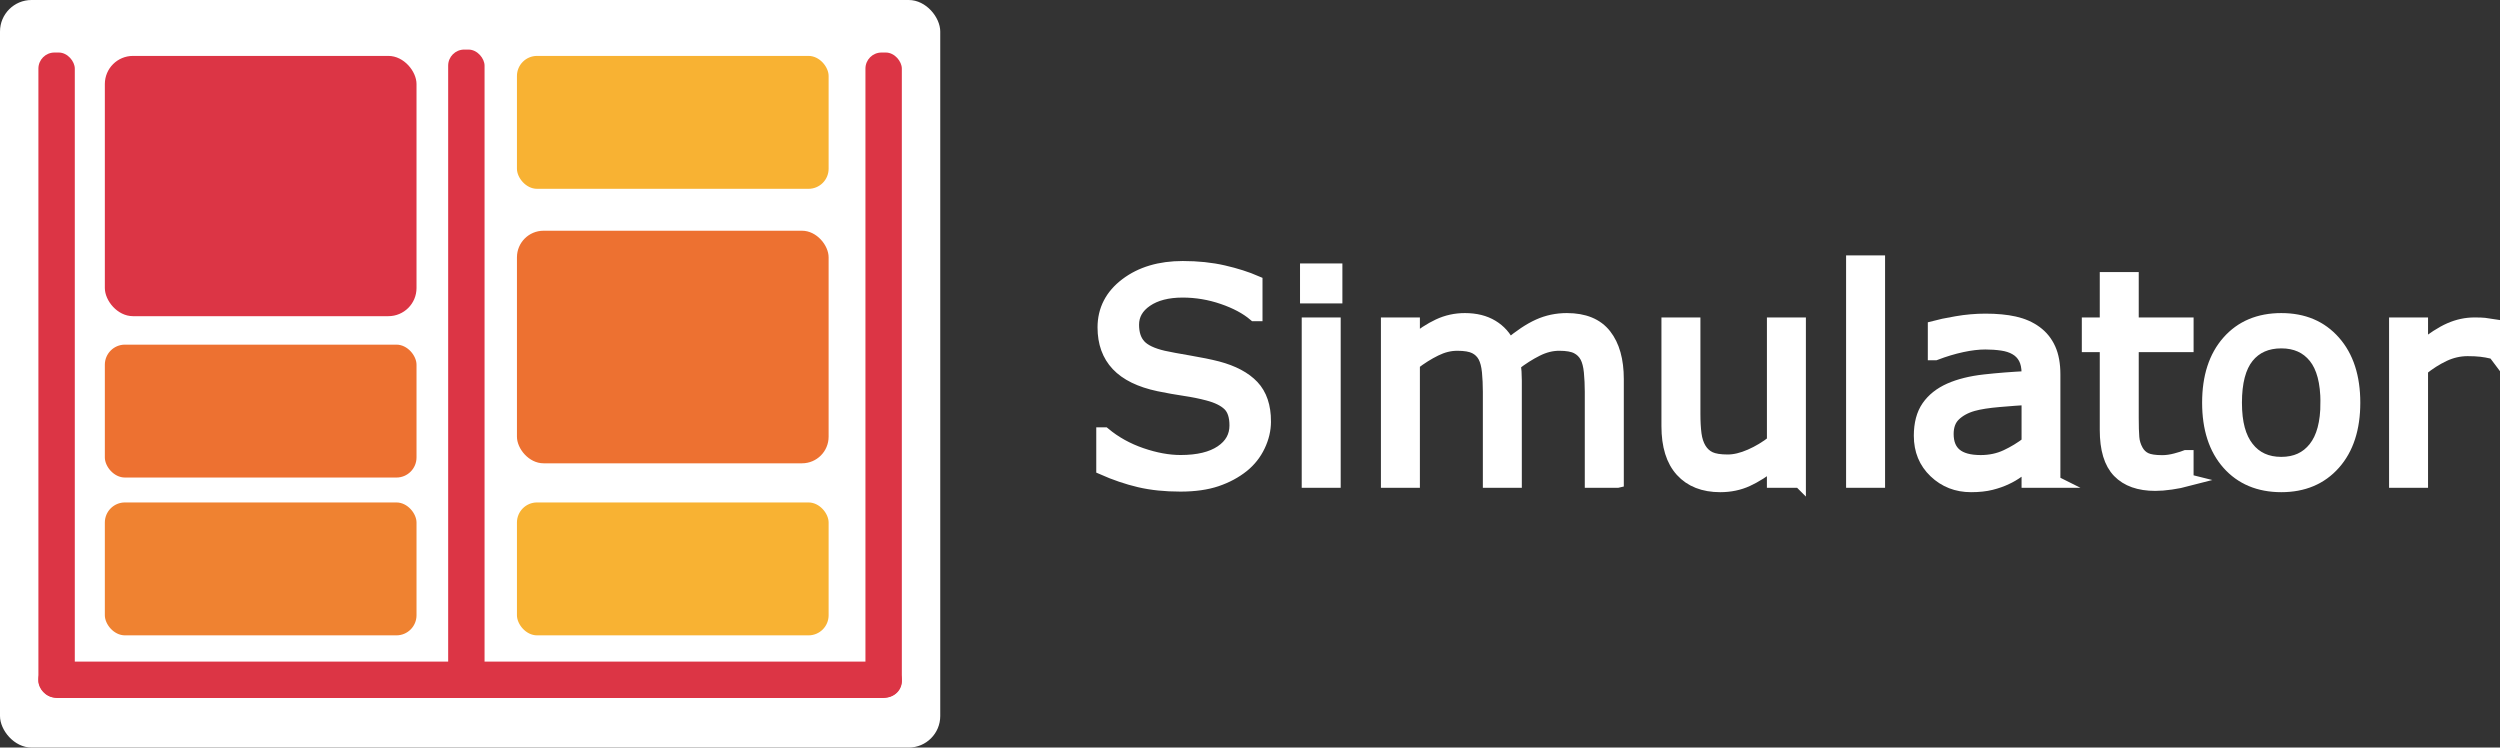 <?xml version="1.0" encoding="UTF-8"?>
<svg id="katman_2" data-name="katman 2" xmlns="http://www.w3.org/2000/svg" viewBox="0 0 1613.8 482.56">
  <rect x="0" y="0" width="1613.8" height="482.56" fill="#333333" stroke="none"/>
  <defs>
    <style>
      .cls-1 {
        fill: #f8b233;
      }

      .cls-2 {
        fill: #ed7131;
      }

      .cls-3 {
        fill: #ef8231;
      }

      .cls-4, .cls-5 {
        fill: #fff;
      }

      .cls-6 {
        fill: #dc3545;
      }

      .cls-5 {
        stroke: #fff;
        stroke-miterlimit: 10;
        stroke-width: 8px;
      }
    </style>
  </defs>
  <g>
    <rect class="cls-4" width="606.95" height="482.56" rx="20.35" ry="20.35"/>
    <g>
      <rect class="cls-6" x="24.79" y="33.91" width="23.49" height="416.17" rx="10.37" ry="10.37"/>
      <rect class="cls-6" x="289.3" y="32" width="23.49" height="416.17" rx="10.37" ry="10.37"/>
      <rect class="cls-6" x="558.66" y="33.91" width="23.49" height="416.17" rx="10.37" ry="10.37"/>
      <rect class="cls-6" x="24.79" y="427.07" width="557.36" height="23.49" rx="11.74" ry="11.74"/>
      <rect class="cls-6" x="67.68" y="36.09" width="201.19" height="168" rx="18.15" ry="18.15"/>
      <rect class="cls-2" x="67.68" y="222.47" width="201.19" height="85.79" rx="12.97" ry="12.97"/>
      <rect class="cls-3" x="67.68" y="324.34" width="201.19" height="85.79" rx="12.97" ry="12.97"/>
      <rect class="cls-2" x="333.7" y="148.94" width="201.19" height="150.13" rx="17.16" ry="17.16"/>
      <rect class="cls-1" x="333.7" y="36.09" width="201.19" height="85.79" rx="12.97" ry="12.97"/>
      <rect class="cls-1" x="333.7" y="324.34" width="201.19" height="85.79" rx="12.97" ry="12.97"/>
    </g>
  </g>
  <g>
    <path class="cls-5" d="m816.44,272.08c0,5.29-1.23,10.53-3.7,15.7-2.46,5.17-5.92,9.55-10.36,13.14-4.87,3.89-10.54,6.94-17.02,9.13-6.48,2.19-14.28,3.29-23.41,3.29-9.8,0-18.61-.91-26.42-2.74-7.82-1.83-15.78-4.53-23.87-8.12v-22.64h1.28c6.88,5.72,14.82,10.13,23.82,13.23,9.01,3.1,17.46,4.65,25.37,4.65,11.2,0,19.91-2.1,26.15-6.3,6.24-4.2,9.36-9.8,9.36-16.79,0-6.02-1.48-10.46-4.43-13.33-2.95-2.86-7.44-5.08-13.46-6.66-4.56-1.22-9.51-2.22-14.83-3.01-5.33-.79-10.97-1.79-16.93-3.01-12.05-2.56-20.98-6.92-26.79-13.1-5.81-6.17-8.72-14.22-8.72-24.14,0-11.38,4.81-20.7,14.42-27.98,9.61-7.27,21.81-10.91,36.6-10.91,9.55,0,18.31.91,26.29,2.74,7.97,1.83,15.03,4.08,21.18,6.75v21.36h-1.28c-5.17-4.38-11.97-8.02-20.4-10.91-8.43-2.89-17.05-4.34-25.88-4.34-9.67,0-17.45,2.01-23.32,6.02-5.87,4.02-8.81,9.19-8.81,15.52,0,5.66,1.46,10.1,4.38,13.33,2.92,3.23,8.06,5.69,15.43,7.39,3.89.85,9.43,1.89,16.61,3.1,7.18,1.22,13.26,2.46,18.25,3.74,10.1,2.68,17.71,6.72,22.82,12.14,5.11,5.42,7.67,12.99,7.67,22.73Z"/>
    <path class="cls-5" d="m862.54,191.86h-19.35v-17.8h19.35v17.8Zm-1.1,119.02h-17.16v-101.95h17.16v101.95Z"/>
    <path class="cls-5" d="m1044.17,310.88h-17.16v-58.05c0-4.38-.2-8.61-.59-12.69-.4-4.08-1.23-7.33-2.51-9.77-1.4-2.62-3.41-4.59-6.02-5.93-2.62-1.34-6.39-2.01-11.32-2.01s-9.62,1.2-14.42,3.61c-4.81,2.4-9.62,5.46-14.42,9.17.18,1.4.33,3.03.46,4.88.12,1.86.18,3.7.18,5.52v65.26h-17.16v-58.05c0-4.5-.2-8.78-.59-12.82-.4-4.05-1.23-7.29-2.51-9.72-1.4-2.62-3.41-4.58-6.02-5.89-2.62-1.31-6.39-1.96-11.32-1.96s-9.39,1.16-14.1,3.47c-4.72,2.31-9.42,5.26-14.1,8.85v76.12h-17.16v-101.95h17.16v11.32c5.35-4.44,10.69-7.91,16.02-10.41,5.32-2.49,11-3.74,17.02-3.74,6.94,0,12.82,1.46,17.66,4.38s8.44,6.97,10.82,12.14c6.94-5.84,13.26-10.06,18.99-12.64,5.72-2.59,11.83-3.88,18.35-3.88,11.2,0,19.46,3.39,24.78,10.18,5.32,6.79,7.99,16.26,7.99,28.43v66.17Z"/>
    <path class="cls-5" d="m1161.73,310.88h-17.16v-11.32c-5.78,4.56-11.32,8.06-16.61,10.5-5.29,2.43-11.14,3.65-17.52,3.65-10.71,0-19.05-3.27-25.01-9.81-5.96-6.54-8.94-16.14-8.94-28.8v-66.17h17.16v58.05c0,5.17.24,9.6.73,13.28.49,3.68,1.52,6.83,3.1,9.45,1.64,2.68,3.77,4.62,6.39,5.84,2.62,1.22,6.42,1.83,11.41,1.83,4.44,0,9.29-1.16,14.56-3.47,5.26-2.31,10.18-5.26,14.74-8.85v-76.12h17.16v101.95Z"/>
    <path class="cls-5" d="m1212.85,310.88h-17.16v-142.02h17.16v142.02Z"/>
    <path class="cls-5" d="m1326.03,310.88h-17.07v-10.86c-1.52,1.04-3.58,2.48-6.16,4.34-2.59,1.86-5.1,3.33-7.53,4.43-2.86,1.4-6.15,2.57-9.86,3.51-3.71.94-8.06,1.41-13.05,1.41-9.19,0-16.98-3.04-23.37-9.13-6.39-6.08-9.58-13.84-9.58-23.28,0-7.73,1.66-13.98,4.97-18.76,3.32-4.78,8.05-8.53,14.19-11.27,6.21-2.74,13.66-4.59,22.36-5.57,8.7-.97,18.04-1.7,28.02-2.19v-2.65c0-3.89-.68-7.12-2.05-9.68s-3.33-4.56-5.89-6.02c-2.43-1.4-5.36-2.34-8.76-2.83-3.41-.49-6.97-.73-10.68-.73-4.5,0-9.52.59-15.06,1.78-5.54,1.19-11.26,2.91-17.16,5.16h-.91v-17.43c3.35-.91,8.18-1.92,14.51-3.01,6.33-1.1,12.56-1.64,18.71-1.64,7.18,0,13.43.59,18.76,1.78,5.32,1.19,9.93,3.21,13.83,6.07,3.83,2.8,6.75,6.42,8.76,10.86,2.01,4.44,3.01,9.95,3.01,16.52v69.19Zm-17.07-25.1v-28.39c-5.23.31-11.4.76-18.48,1.37-7.09.61-12.7,1.49-16.84,2.65-4.93,1.4-8.91,3.58-11.96,6.53-3.04,2.95-4.56,7.01-4.56,12.19,0,5.84,1.76,10.24,5.29,13.19,3.53,2.95,8.91,4.43,16.16,4.43,6.02,0,11.53-1.17,16.52-3.51,4.99-2.34,9.61-5.16,13.87-8.44Z"/>
    <path class="cls-5" d="m1412.01,309.96c-3.23.85-6.74,1.55-10.54,2.1-3.8.55-7.2.82-10.18.82-10.4,0-18.32-2.8-23.73-8.4-5.42-5.6-8.12-14.57-8.12-26.93v-54.22h-11.59v-14.42h11.59v-29.3h17.16v29.3h35.41v14.42h-35.41v46.46c0,5.36.12,9.54.37,12.55.24,3.01,1.1,5.83,2.55,8.44,1.34,2.43,3.18,4.21,5.52,5.34,2.34,1.13,5.92,1.69,10.72,1.69,2.8,0,5.72-.41,8.76-1.23,3.04-.82,5.23-1.51,6.57-2.05h.91v15.43Z"/>
    <path class="cls-5" d="m1519.62,259.95c0,16.61-4.26,29.73-12.78,39.34-8.52,9.62-19.93,14.42-34.23,14.42s-25.88-4.81-34.37-14.42c-8.49-9.61-12.73-22.73-12.73-39.34s4.24-29.74,12.73-39.38c8.49-9.64,19.94-14.47,34.37-14.47s25.71,4.82,34.23,14.47c8.52,9.65,12.78,22.77,12.78,39.38Zm-17.71,0c0-13.2-2.59-23.02-7.76-29.44-5.17-6.42-12.35-9.63-21.54-9.63s-16.54,3.21-21.68,9.63c-5.14,6.42-7.71,16.23-7.71,29.44s2.59,22.47,7.76,29.07c5.17,6.6,12.38,9.9,21.63,9.9s16.29-3.27,21.49-9.81c5.2-6.54,7.8-16.26,7.8-29.16Z"/>
    <path class="cls-5" d="m1609.8,227.63h-.91c-2.56-.61-5.04-1.05-7.44-1.32-2.4-.27-5.25-.41-8.53-.41-5.29,0-10.4,1.17-15.33,3.51-4.93,2.34-9.67,5.37-14.24,9.08v72.38h-17.16v-101.95h17.16v15.06c6.81-5.48,12.82-9.36,18.03-11.64,5.2-2.28,10.51-3.42,15.93-3.42,2.98,0,5.14.08,6.48.23,1.34.15,3.35.44,6.02.87v17.62Z"/>
  </g>
</svg>